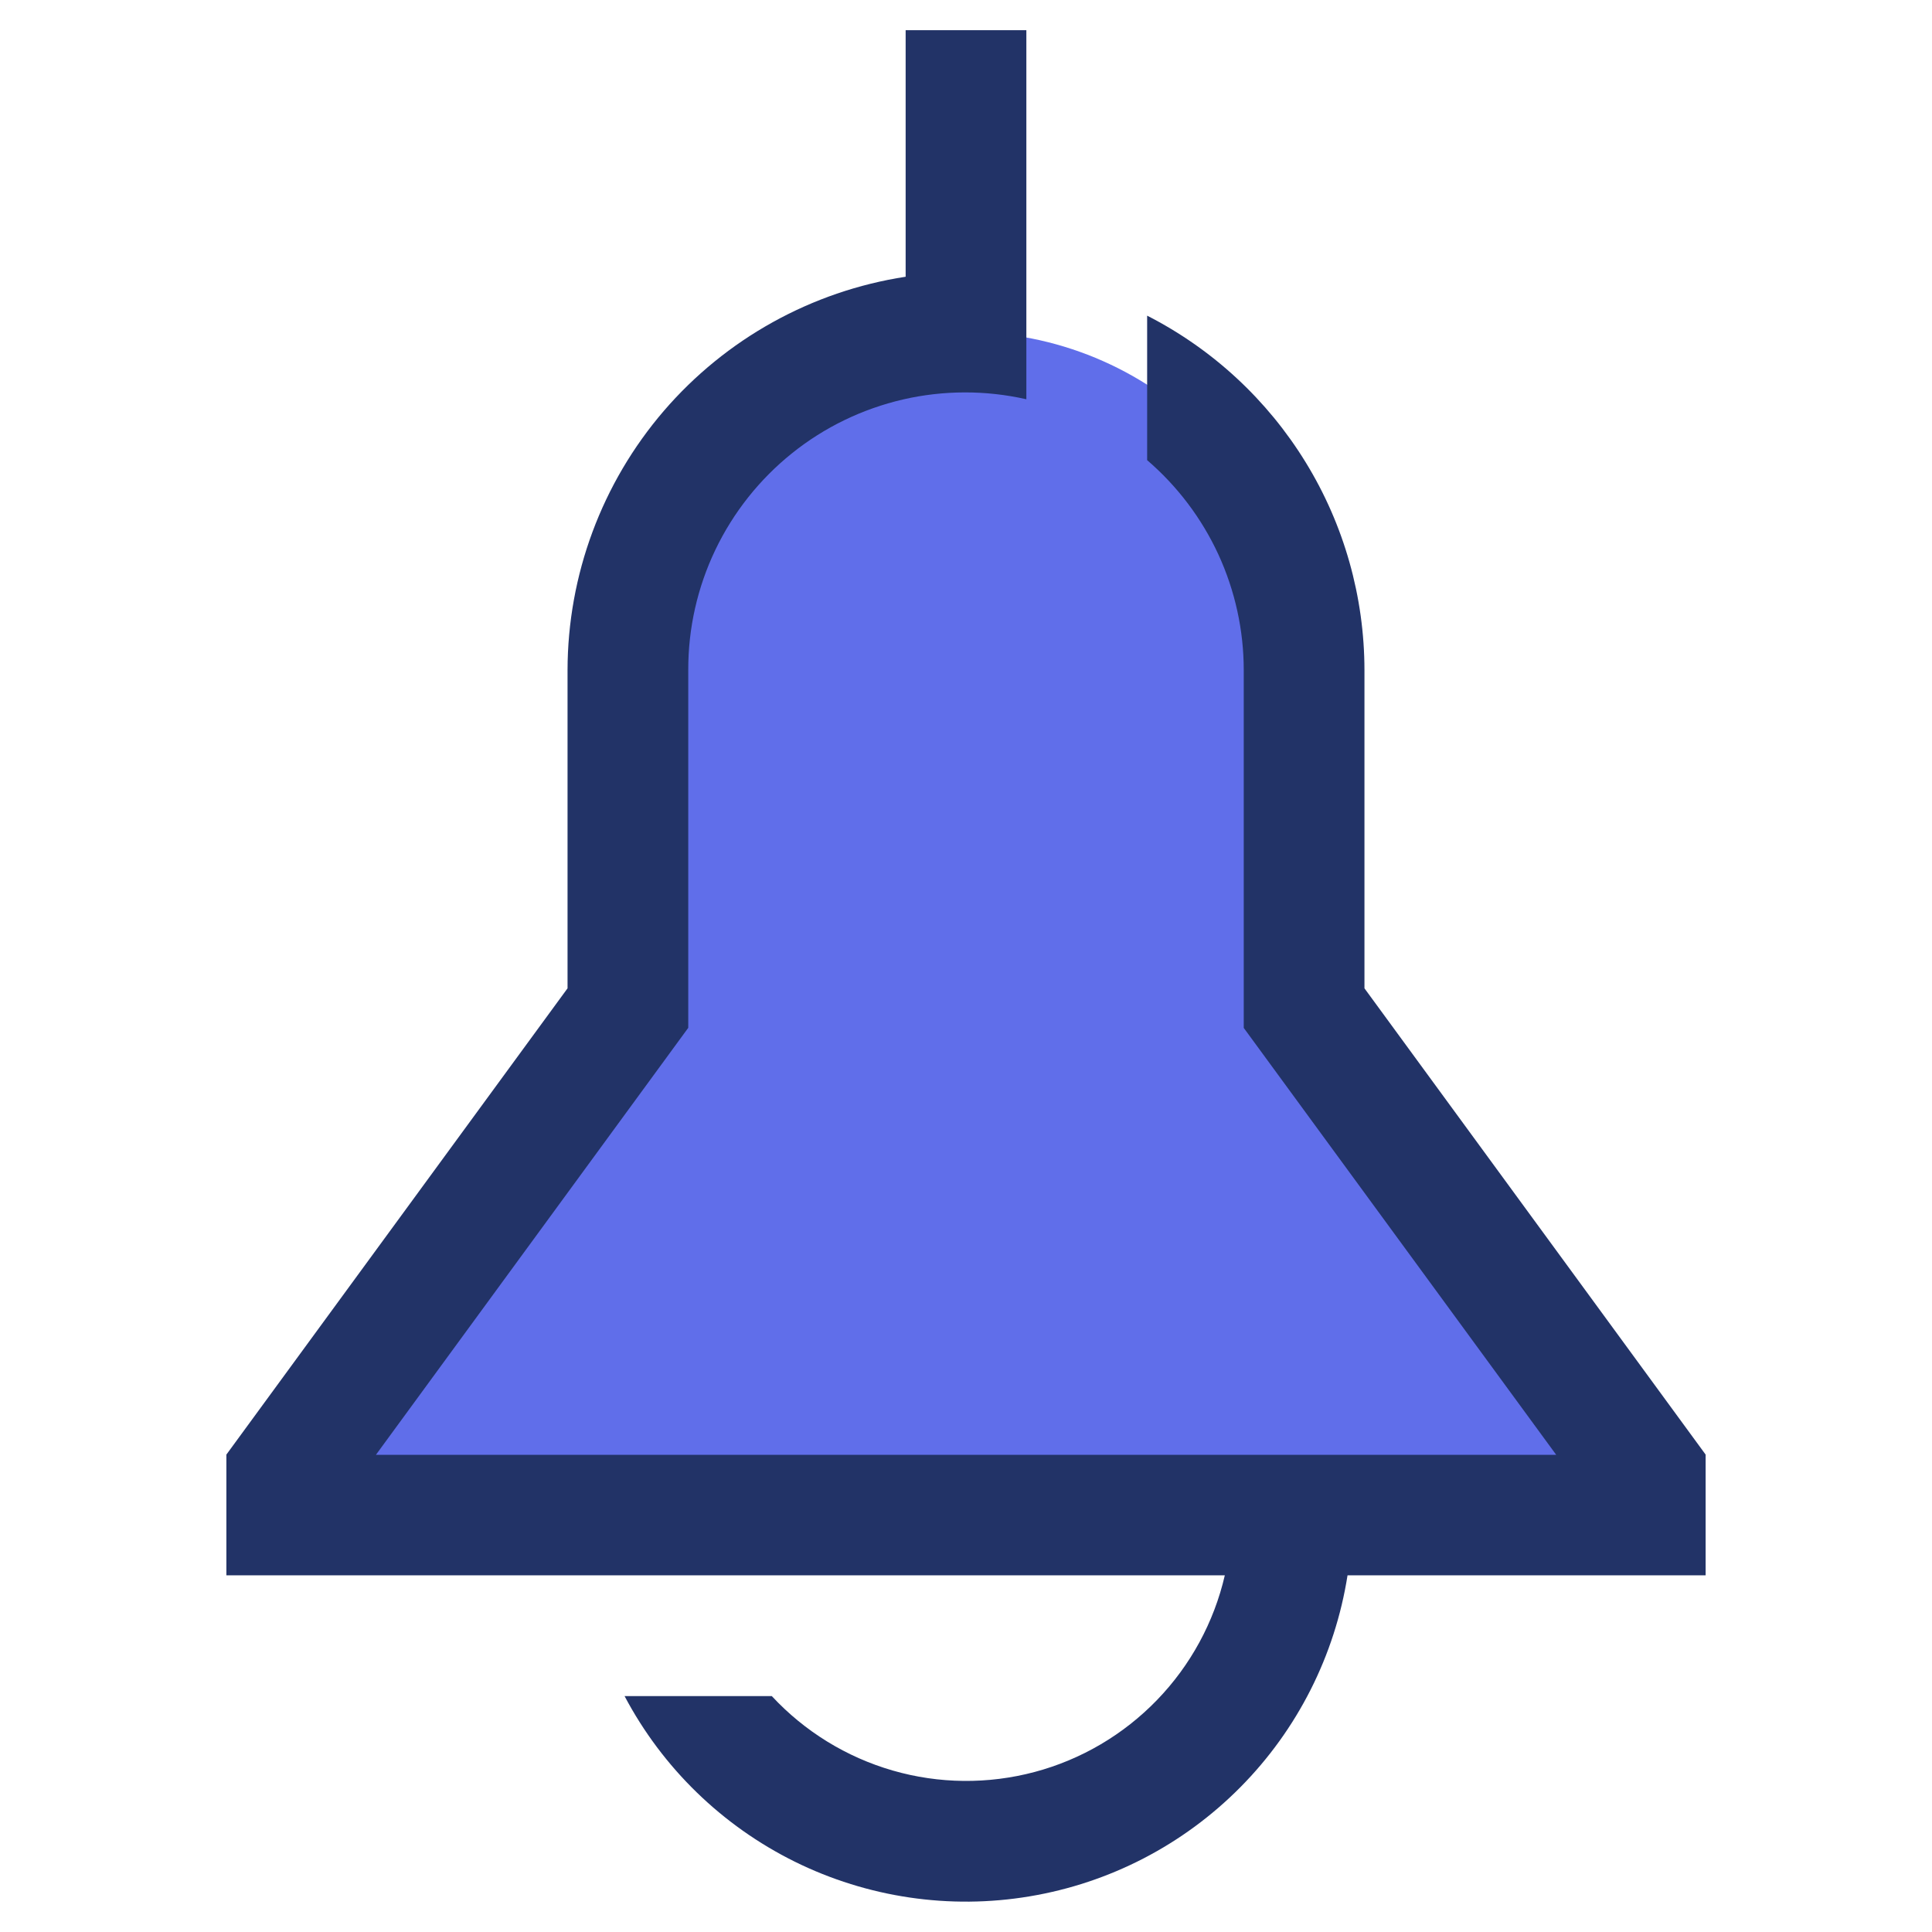 <svg width="29" height="29" viewBox="0 0 29 29" fill="none" xmlns="http://www.w3.org/2000/svg">
<path d="M19.575 15.132V10.059C19.575 9.393 19.444 8.733 19.189 8.117C18.934 7.502 18.56 6.942 18.089 6.471C17.617 6 17.058 5.626 16.442 5.371C15.826 5.116 15.166 4.984 14.5 4.984C13.154 4.984 11.863 5.519 10.911 6.471C9.96 7.423 9.425 8.713 9.425 10.059V15.134L4.305 22.13V22.742H24.695V22.13L19.575 15.132Z" fill="#606EEA"/>
<path d="M20.481 14.835V10.059C20.48 8.958 20.175 7.878 19.599 6.94C19.023 6.001 18.2 5.239 17.219 4.738V6.907C17.673 7.297 18.038 7.78 18.289 8.324C18.539 8.869 18.669 9.46 18.669 10.059V15.429L23.359 21.837H5.643L10.331 15.428V10.059C10.329 9.434 10.468 8.817 10.738 8.253C11.008 7.69 11.401 7.194 11.889 6.803C12.376 6.412 12.946 6.137 13.555 5.996C14.164 5.856 14.797 5.855 15.406 5.993V0.453H13.594V4.154C12.182 4.371 10.895 5.086 9.964 6.168C9.034 7.251 8.521 8.631 8.519 10.059V14.835L3.398 21.834V23.646H18.385C18.222 24.351 17.87 24.998 17.367 25.518C16.864 26.038 16.229 26.412 15.53 26.598C14.831 26.784 14.094 26.777 13.399 26.576C12.704 26.375 12.077 25.989 11.585 25.459H9.375C9.944 26.535 10.838 27.404 11.929 27.944C13.02 28.483 14.254 28.666 15.454 28.465C16.655 28.265 17.762 27.692 18.619 26.826C19.475 25.962 20.038 24.849 20.227 23.646H25.602V21.834L20.481 14.835Z" fill="#223367"/>
</svg>
